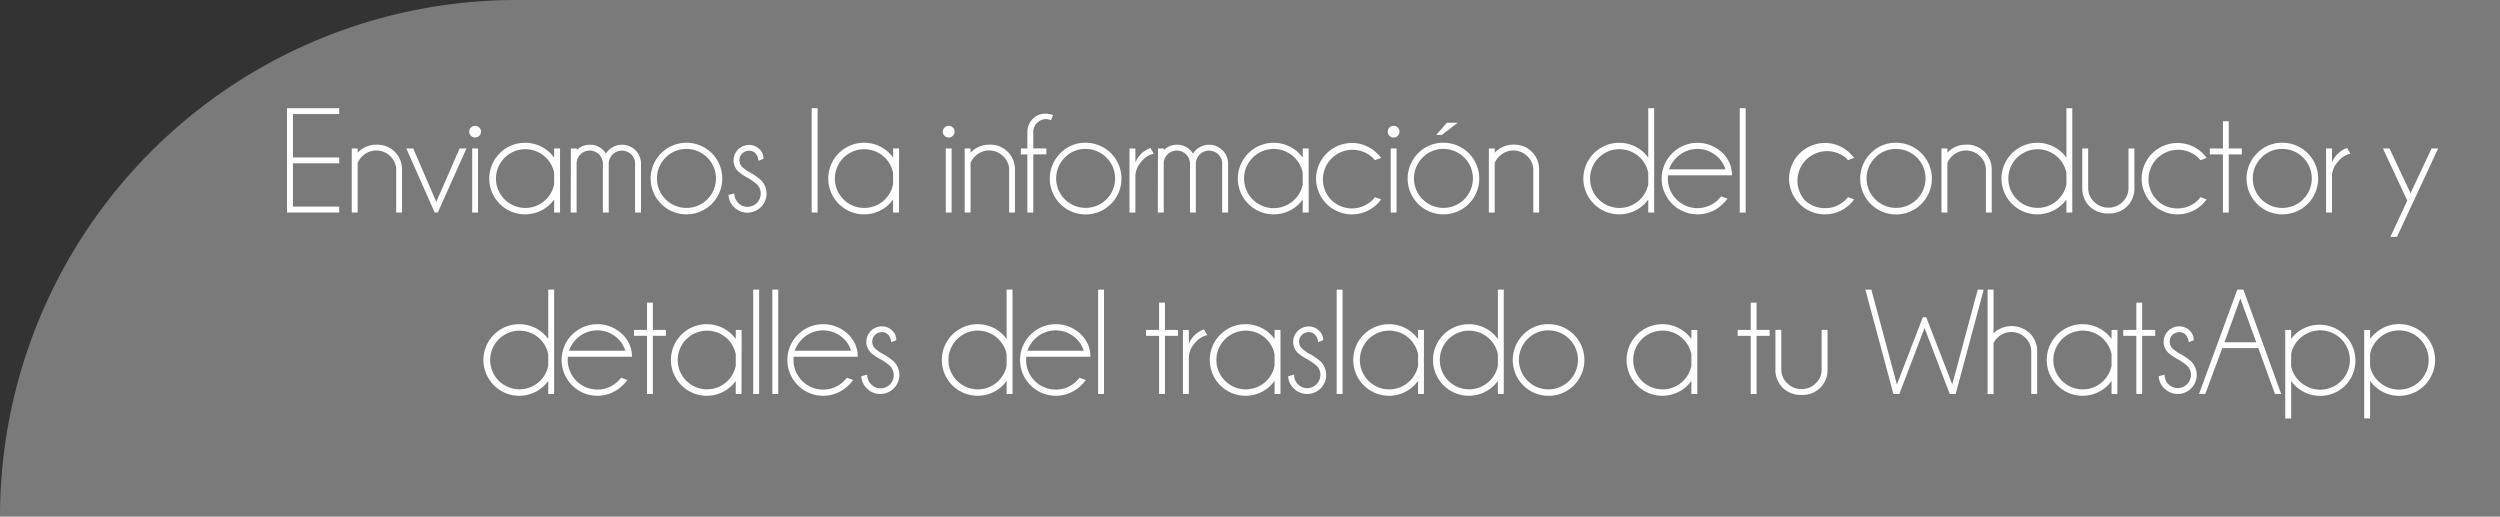 <svg xmlns="http://www.w3.org/2000/svg" viewBox="0 0 992.16 205"><rect x="0" y="0" width="992.16" height="205" fill="#333333" stroke="none"/><defs><style>.cls-1,.cls-2{fill:#fff;}.cls-2{opacity:0.35;}</style></defs><title>TextoTarjeta2</title><g id="Capa_2" data-name="Capa 2"><g id="Capa_1-2" data-name="Capa 1"><path class="cls-1" d="M134.62,42.94v2.34H116.25v17.2h18.37v2.34H116.25V82h18.37v2.34H113.9V42.94Z"/><path class="cls-1" d="M141.94,64.62V84.36H139.6V58.93h2.34v1.65a10.14,10.14,0,0,1,7.39-3.17,9.92,9.92,0,0,1,7.34,2.83,9.8,9.8,0,0,1,2.88,7.1v17h-2.31V67.58A7.45,7.45,0,0,0,154.9,62a7.92,7.92,0,0,0-11.11,0A8.72,8.72,0,0,0,141.94,64.62Z"/><path class="cls-1" d="M185.11,58.93,173.74,84.36h-1.23L161.26,58.93H164l9.14,21.19,9.26-21.19Z"/><path class="cls-1" d="M190.19,50.61a2.19,2.19,0,0,1,.69,1.62,2.25,2.25,0,0,1-.69,1.67,2.28,2.28,0,0,1-1.62.67,2.32,2.32,0,0,1-1.66-.67,2.25,2.25,0,0,1-.69-1.67,2.19,2.19,0,0,1,.69-1.62,2.32,2.32,0,0,1,1.66-.67A2.28,2.28,0,0,1,190.19,50.61Zm-.48,8.32V84.36h-2.32V58.93Z"/><path class="cls-1" d="M222.26,84.36h-2.34V79.18a18.42,18.42,0,0,1-1.47,1.73,14.23,14.23,0,0,1-24.29-10,14.23,14.23,0,0,1,24.29-10.08,17.23,17.23,0,0,1,1.47,1.73V58.93h2.34Zm-2.34-11.19v-4.6a11.66,11.66,0,1,0,0,4.6Z"/><path class="cls-1" d="M226.57,58.93h2.35v.62a7.14,7.14,0,0,1,5.18-2.11,7.27,7.27,0,0,1,5.34,2.2,7.06,7.06,0,0,1,1,1.29,9.32,9.32,0,0,1,1.09-1.29,7.56,7.56,0,0,1,10.66,0,7.49,7.49,0,0,1,2.2,5.1V84.36h-2.35V64.74h0a4.89,4.89,0,0,0-1.52-3.43,5.24,5.24,0,0,0-7.4,0,5.15,5.15,0,0,0-1.54,3.81V84.36h-2.31V64.74h0a5.29,5.29,0,0,0-5.25-5,5.25,5.25,0,0,0-5.18,4.75V84.36h-2.35Z"/><path class="cls-1" d="M272.43,56.65a14.17,14.17,0,0,1,14.21,14.24,14.21,14.21,0,1,1-14.21-14.24Zm-8.31,5.92a11.71,11.71,0,1,0,8.31-3.46A11.38,11.38,0,0,0,264.12,62.57Z"/><path class="cls-1" d="M297,70.71a19,19,0,0,1-4.1-2.75,6.12,6.12,0,0,1,4.31-10.43,5.65,5.65,0,0,1,4.19,1.67,5.08,5.08,0,0,1,1.61,3.69V63l-2,.82a5.16,5.16,0,0,0-1.23-3,3.37,3.37,0,0,0-2.55-1,3.78,3.78,0,0,0-2.67,6.45,16.59,16.59,0,0,0,2.73,2A21.38,21.38,0,0,1,302,71.5a7.55,7.55,0,0,1-5.34,12.89,7.22,7.22,0,0,1-5.33-2.21,6.78,6.78,0,0,1-2.2-4.85l2.32-.58A5.13,5.13,0,0,0,293,80.54a5,5,0,0,0,3.67,1.54,5.28,5.28,0,0,0,5.25-5.27,5,5,0,0,0-1.55-3.67A24,24,0,0,0,297,70.71Z"/><path class="cls-1" d="M324.47,42.94V84.36h-2.34V42.94Z"/><path class="cls-1" d="M356.77,84.36h-2.35V79.18A19.94,19.94,0,0,1,353,80.91a14.24,14.24,0,0,1-24.3-10A14.24,14.24,0,0,1,353,60.81a18.55,18.55,0,0,1,1.46,1.73V58.93h2.35Zm-2.35-11.19v-4.6a11.66,11.66,0,1,0,0,4.6Z"/><path class="cls-1" d="M378.14,50.61a2.19,2.19,0,0,1,.69,1.62,2.25,2.25,0,0,1-.69,1.67,2.28,2.28,0,0,1-1.62.67,2.32,2.32,0,0,1-1.66-.67,2.25,2.25,0,0,1-.69-1.67,2.19,2.19,0,0,1,.69-1.62,2.32,2.32,0,0,1,1.66-.67A2.28,2.28,0,0,1,378.14,50.61Zm-.48,8.32V84.36h-2.32V58.93Z"/><path class="cls-1" d="M385.19,64.62V84.36h-2.34V58.93h2.34v1.65a10.13,10.13,0,0,1,7.39-3.17,9.77,9.77,0,0,1,10.22,9.93v17h-2.31V67.58A7.46,7.46,0,0,0,398.14,62,7.91,7.91,0,0,0,387,62,8.54,8.54,0,0,0,385.19,64.62Z"/><path class="cls-1" d="M410.07,61.28V84.36h-2.35V61.28h-2.57V58.93h2.57V52.05a7.58,7.58,0,0,1,2.2-4.95,7,7,0,0,1,4.9-2,9.41,9.41,0,0,1,3.07.55l-.73,2.08a5.35,5.35,0,0,0-2.11-.47,5.15,5.15,0,0,0-3.46,1.47,5.08,5.08,0,0,0-1.52,3.46v6.7h5.19v2.35Z"/><path class="cls-1" d="M430.85,56.65a14.19,14.19,0,0,1,14.21,14.24,14.22,14.22,0,1,1-24.25-10.08A13.72,13.72,0,0,1,430.85,56.65Zm-8.31,5.92a11.7,11.7,0,1,0,8.31-3.46A11.34,11.34,0,0,0,422.54,62.57Z"/><path class="cls-1" d="M457.86,61A8.33,8.33,0,0,0,453,64.15a8.61,8.61,0,0,0-2.4,5.62V84.36h-2.35V58.93h2.35v5.51a10.1,10.1,0,0,1,6-5.71Z"/><path class="cls-1" d="M459.56,58.93h2.35v.62a7.14,7.14,0,0,1,5.18-2.11,7.27,7.27,0,0,1,5.34,2.2,7.06,7.06,0,0,1,1,1.29,9.32,9.32,0,0,1,1.09-1.29,7.56,7.56,0,0,1,10.66,0,7.49,7.49,0,0,1,2.2,5.1V84.36h-2.34V64.74h0a4.89,4.89,0,0,0-1.52-3.43,5.24,5.24,0,0,0-7.4,0,5.15,5.15,0,0,0-1.54,3.81V84.36h-2.31V64.74h0a5.27,5.27,0,0,0-5.25-5,5.25,5.25,0,0,0-5.18,4.75V84.36h-2.35Z"/><path class="cls-1" d="M519.37,84.36H517V79.18a16.93,16.93,0,0,1-1.46,1.73,14.23,14.23,0,0,1-24.29-10,14.23,14.23,0,0,1,24.29-10.08A15.91,15.91,0,0,1,517,62.54V58.93h2.35ZM517,73.17v-4.6a11.75,11.75,0,0,0-19.85-6A11.74,11.74,0,1,0,513.8,79.15,11.2,11.2,0,0,0,517,73.17Z"/><path class="cls-1" d="M545.65,78.24l2.47.91a16.46,16.46,0,0,1-1.53,1.76,14.23,14.23,0,0,1-24.29-10,14.23,14.23,0,0,1,24.29-10,15.54,15.54,0,0,1,1.53,1.76l-2.47.91a11.73,11.73,0,0,0-.82-.94,11.75,11.75,0,0,0-16.6,16.62,11.7,11.7,0,0,0,16.6,0A9.91,9.91,0,0,0,545.65,78.24Z"/><path class="cls-1" d="M554.72,50.61a2.19,2.19,0,0,1,.69,1.62,2.25,2.25,0,0,1-.69,1.67,2.28,2.28,0,0,1-1.62.67,2.32,2.32,0,0,1-1.66-.67,2.25,2.25,0,0,1-.69-1.67,2.19,2.19,0,0,1,.69-1.62,2.32,2.32,0,0,1,1.66-.67A2.28,2.28,0,0,1,554.72,50.61Zm-.48,8.32V84.36h-2.31V58.93Z"/><path class="cls-1" d="M572.85,56.65a14.19,14.19,0,0,1,14.21,14.24,14.21,14.21,0,1,1-24.25-10.08A13.74,13.74,0,0,1,572.85,56.65Zm-8.31,5.92a11.7,11.7,0,1,0,8.31-3.46A11.34,11.34,0,0,0,564.54,62.57Zm14-13.86-6.36,4.83H570l4.21-4.83Z"/><path class="cls-1" d="M593.21,64.62V84.36h-2.34V58.93h2.34v1.65a10.13,10.13,0,0,1,7.39-3.17,9.77,9.77,0,0,1,10.22,9.93v17h-2.31V67.58A7.42,7.42,0,0,0,606.16,62a7.91,7.91,0,0,0-11.1,0A8.54,8.54,0,0,0,593.21,64.62Z"/><path class="cls-1" d="M656.48,84.36h-2.35V79.18a18.31,18.31,0,0,1-1.46,1.73,14.23,14.23,0,0,1-24.29-10,14.23,14.23,0,0,1,24.29-10.08,17.13,17.13,0,0,1,1.46,1.73V42.94h2.35Zm-2.35-11.19v-4.6a11.66,11.66,0,1,0,0,4.6Z"/><path class="cls-1" d="M662,69.57a9.13,9.13,0,0,0-.09,1.32,11.75,11.75,0,0,0,20.07,8.26c.39-.39.76-.8,1.12-1.23l2.49.88a12.79,12.79,0,0,1-1.85,2.11,14.23,14.23,0,0,1-24.29-10A14.23,14.23,0,0,1,683.7,60.81a12,12,0,0,1,3.66,8.76Zm.44-2.37h22.33a11.07,11.07,0,0,0-2.79-4.63,11.73,11.73,0,0,0-16.64,0A11.77,11.77,0,0,0,662.4,67.2Z"/><path class="cls-1" d="M692.79,42.94V84.36h-2.35V42.94Z"/><path class="cls-1" d="M733.37,78.24l2.46.91a17.54,17.54,0,0,1-1.52,1.76,14.23,14.23,0,0,1-24.29-10,14.23,14.23,0,0,1,24.29-10,16.5,16.5,0,0,1,1.52,1.76l-2.46.91c-.25-.32-.53-.63-.82-.94A11.75,11.75,0,0,0,716,79.16a11.26,11.26,0,0,0,8.28,3.45,11.37,11.37,0,0,0,8.32-3.46A11.61,11.61,0,0,0,733.37,78.24Z"/><path class="cls-1" d="M752.48,56.65a14.19,14.19,0,0,1,14.21,14.24,14.22,14.22,0,1,1-24.25-10.08A13.72,13.72,0,0,1,752.48,56.65Zm-8.31,5.92a11.7,11.7,0,1,0,8.31-3.46A11.34,11.34,0,0,0,744.17,62.57Z"/><path class="cls-1" d="M772.84,64.62V84.36H770.5V58.93h2.34v1.65a10.13,10.13,0,0,1,7.39-3.17,9.77,9.77,0,0,1,10.22,9.93v17h-2.31V67.58A7.42,7.42,0,0,0,785.79,62a7.91,7.91,0,0,0-11.1,0A8.54,8.54,0,0,0,772.84,64.62Z"/><path class="cls-1" d="M822.42,84.36h-2.34V79.18a18.42,18.42,0,0,1-1.47,1.73,14.23,14.23,0,0,1-24.29-10,14.23,14.23,0,0,1,24.29-10.08,17.23,17.23,0,0,1,1.47,1.73V42.94h2.34Zm-2.34-11.19v-4.6a11.64,11.64,0,1,0,0,4.6Z"/><path class="cls-1" d="M836.87,84.72a10.23,10.23,0,0,1-7.59-2.82,9.92,9.92,0,0,1-2.9-7.12V58.91h2.34V74.58a7.4,7.4,0,0,0,2.35,5.51,7.82,7.82,0,0,0,5.77,2.31,7.63,7.63,0,0,0,5.55-2.3,7.48,7.48,0,0,0,2.33-5.52V58.91h2.34V74.78a9.78,9.78,0,0,1-10.19,9.94Z"/><path class="cls-1" d="M873.29,78.24l2.46.91a17.54,17.54,0,0,1-1.52,1.76,14.23,14.23,0,0,1-24.29-10,14.23,14.23,0,0,1,24.29-10,16.5,16.5,0,0,1,1.52,1.76l-2.46.91c-.25-.32-.53-.63-.82-.94a11.75,11.75,0,0,0-16.6,16.62,11.26,11.26,0,0,0,8.28,3.45,11.37,11.37,0,0,0,8.32-3.46A11.61,11.61,0,0,0,873.29,78.24Z"/><path class="cls-1" d="M882.2,58.93V48.12h2.31V58.93h5.19v2.35h-5.19V84.36H882.2V61.28H877V58.93Z"/><path class="cls-1" d="M905.76,56.65A14.19,14.19,0,0,1,920,70.89a14.21,14.21,0,1,1-24.25-10.08A13.74,13.74,0,0,1,905.76,56.65Zm-8.31,5.92a11.71,11.71,0,1,0,8.31-3.46A11.38,11.38,0,0,0,897.45,62.57Z"/><path class="cls-1" d="M932.78,61a8.35,8.35,0,0,0-4.9,3.16,8.61,8.61,0,0,0-2.4,5.62V84.36h-2.35V58.93h2.35v5.51a10.12,10.12,0,0,1,6-5.71Z"/><path class="cls-1" d="M951.27,94h-2.61l6.71-14.38L945.7,58.93h2.61l8.35,17.76L965,58.93h2.61Z"/><path class="cls-1" d="M219.92,156.36h-2.34v-5.18a18.42,18.42,0,0,1-1.47,1.73,14.21,14.21,0,1,1,0-20.1,17.23,17.23,0,0,1,1.47,1.73v-19.6h2.34Zm-2.34-11.19v-4.6a11.64,11.64,0,1,0,0,4.6Z"/><path class="cls-1" d="M225.4,141.57a9.13,9.13,0,0,0-.09,1.32,11.75,11.75,0,0,0,20.07,8.26,16.33,16.33,0,0,0,1.12-1.23l2.49.88a12.79,12.79,0,0,1-1.85,2.11,14.21,14.21,0,1,1,0-20.1,12,12,0,0,1,3.66,8.76Zm.44-2.37h22.33a11.07,11.07,0,0,0-2.79-4.63,11.73,11.73,0,0,0-16.64,0A11.89,11.89,0,0,0,225.84,139.2Z"/><path class="cls-1" d="M256.78,130.93V120.12h2.32v10.81h5.18v2.35H259.1v23.08h-2.32V133.28H251.6v-2.35Z"/><path class="cls-1" d="M294.29,156.36H292v-5.18a18.42,18.42,0,0,1-1.47,1.73,14.21,14.21,0,1,1,0-20.1,17.23,17.23,0,0,1,1.47,1.73v-3.61h2.34ZM292,145.17v-4.6a11.64,11.64,0,1,0,0,4.6Z"/><path class="cls-1" d="M301.27,114.94v41.42h-2.35V114.94Z"/><path class="cls-1" d="M308.86,114.94v41.42h-2.35V114.94Z"/><path class="cls-1" d="M315,141.57a9.13,9.13,0,0,0-.09,1.32,11.74,11.74,0,0,0,11.75,11.72,11.38,11.38,0,0,0,8.33-3.46,16.21,16.21,0,0,0,1.11-1.23l2.49.88a12.31,12.31,0,0,1-1.85,2.11,14.21,14.21,0,1,1,0-20.1,12,12,0,0,1,3.67,8.76Zm.44-2.37h22.33a11.15,11.15,0,0,0-2.78-4.63,11.75,11.75,0,0,0-16.65,0A11.89,11.89,0,0,0,315.39,139.2Z"/><path class="cls-1" d="M349.7,142.71a19,19,0,0,1-4.1-2.75,6.12,6.12,0,0,1,4.31-10.43,5.65,5.65,0,0,1,4.19,1.67,5.08,5.08,0,0,1,1.61,3.69V135l-2,.82a5.16,5.16,0,0,0-1.23-3,3.39,3.39,0,0,0-2.55-1,3.78,3.78,0,0,0-2.67,6.45,16.59,16.59,0,0,0,2.73,2,21.38,21.38,0,0,1,4.72,3.19,7.55,7.55,0,0,1-5.34,12.89,7.22,7.22,0,0,1-5.33-2.21,6.78,6.78,0,0,1-2.2-4.85l2.32-.58a5.13,5.13,0,0,0,1.54,3.79,5.22,5.22,0,1,0,7.36-7.4A23.12,23.12,0,0,0,349.7,142.71Z"/><path class="cls-1" d="M401.83,156.36h-2.34v-5.18a19.94,19.94,0,0,1-1.46,1.73,14.21,14.21,0,1,1,0-20.1,18.55,18.55,0,0,1,1.46,1.73v-19.6h2.34Zm-2.34-11.19v-4.6a11.66,11.66,0,1,0,0,4.6Z"/><path class="cls-1" d="M407.31,141.57a10.89,10.89,0,0,0-.08,1.32A11.73,11.73,0,0,0,419,154.61a11.37,11.37,0,0,0,8.32-3.46,16.21,16.21,0,0,0,1.11-1.23l2.49.88a12.6,12.6,0,0,1-1.84,2.11,14.21,14.21,0,1,1,0-20.1,12,12,0,0,1,3.66,8.76Zm.44-2.37h22.33a11,11,0,0,0-2.78-4.63,11.73,11.73,0,0,0-16.64,0A11.91,11.91,0,0,0,407.75,139.2Z"/><path class="cls-1" d="M438.14,114.94v41.42H435.8V114.94Z"/><path class="cls-1" d="M460,130.93V120.12h2.32v10.81h5.18v2.35h-5.18v23.08H460V133.28h-5.18v-2.35Z"/><path class="cls-1" d="M479.11,133a8.33,8.33,0,0,0-4.89,3.16,8.57,8.57,0,0,0-2.41,5.62v14.59h-2.34V130.93h2.34v5.51a10.12,10.12,0,0,1,6-5.71Z"/><path class="cls-1" d="M508.18,156.36h-2.35v-5.18a18.31,18.31,0,0,1-1.46,1.73,14.21,14.21,0,1,1,0-20.1,17.13,17.13,0,0,1,1.46,1.73v-3.61h2.35Zm-2.35-11.19v-4.6a11.66,11.66,0,1,0,0,4.6Z"/><path class="cls-1" d="M519.08,142.71A19,19,0,0,1,515,140a6.12,6.12,0,0,1,4.3-10.43,5.65,5.65,0,0,1,4.19,1.67,5.05,5.05,0,0,1,1.62,3.69V135l-2,.82a5,5,0,0,0-1.23-3,3.36,3.36,0,0,0-2.55-1,3.77,3.77,0,0,0-2.66,6.45,16.37,16.37,0,0,0,2.72,2,21.38,21.38,0,0,1,4.72,3.19,7.58,7.58,0,0,1,0,10.68,7.54,7.54,0,0,1-10.67,0,6.77,6.77,0,0,1-2.19-4.85l2.31-.58a5.13,5.13,0,0,0,1.54,3.79,5,5,0,0,0,3.68,1.54,5.28,5.28,0,0,0,5.24-5.27,5,5,0,0,0-1.55-3.67A23.73,23.73,0,0,0,519.08,142.71Z"/><path class="cls-1" d="M532.82,114.94v41.42h-2.34V114.94Z"/><path class="cls-1" d="M565.11,156.36h-2.34v-5.18a18.42,18.42,0,0,1-1.47,1.73,14.21,14.21,0,1,1,0-20.1,17.23,17.23,0,0,1,1.47,1.73v-3.61h2.34Zm-2.34-11.19v-4.6a11.66,11.66,0,1,0,0,4.6Z"/><path class="cls-1" d="M596.79,156.36h-2.34v-5.18a18.42,18.42,0,0,1-1.47,1.73,14.21,14.21,0,1,1,0-20.1,17.23,17.23,0,0,1,1.47,1.73v-19.6h2.34Zm-2.34-11.19v-4.6a11.64,11.64,0,1,0,0,4.6Z"/><path class="cls-1" d="M614.52,128.65a14.22,14.22,0,1,1-10,4.16A13.69,13.69,0,0,1,614.52,128.65Zm-8.31,5.92a11.71,11.71,0,1,0,8.31-3.46A11.38,11.38,0,0,0,606.21,134.57Z"/><path class="cls-1" d="M673.59,156.36h-2.34v-5.18a18.42,18.42,0,0,1-1.47,1.73,14.21,14.21,0,1,1,0-20.1,17.23,17.23,0,0,1,1.47,1.73v-3.61h2.34Zm-2.34-11.19v-4.6a11.66,11.66,0,1,0,0,4.6Z"/><path class="cls-1" d="M694.81,130.93V120.12h2.31v10.81h5.19v2.35h-5.19v23.08h-2.31V133.28h-5.19v-2.35Z"/><path class="cls-1" d="M715.09,156.72a10.23,10.23,0,0,1-7.59-2.82,9.92,9.92,0,0,1-2.9-7.12V130.91h2.34v15.67a7.4,7.4,0,0,0,2.35,5.51,7.82,7.82,0,0,0,5.77,2.31,7.63,7.63,0,0,0,5.55-2.3,7.48,7.48,0,0,0,2.33-5.52V130.91h2.35v15.87a9.8,9.8,0,0,1-10.2,9.94Z"/><path class="cls-1" d="M764.46,125.92l10.32,26.66,10.11-37.64h2.37l-11.13,41.42h-2.35l-10-26.19-10,26.19h-2.35l-11.13-41.42h2.37l10.14,37.64,10.29-26.66Z"/><path class="cls-1" d="M788.81,114.94h2.35v17.31a10.56,10.56,0,0,1,14.4,0,10,10,0,0,1,2.92,7.1v17h-2.35V139.58a7.45,7.45,0,0,0-2.34-5.54,7.88,7.88,0,0,0-11.08,0,7,7,0,0,0-1.55,2.14v20.21h-2.35Z"/><path class="cls-1" d="M840.3,156.36H838v-5.18a18.31,18.31,0,0,1-1.46,1.73,14.21,14.21,0,1,1,0-20.1,17.13,17.13,0,0,1,1.46,1.73v-3.61h2.35ZM838,145.17v-4.6a11.66,11.66,0,1,0,0,4.6Z"/><path class="cls-1" d="M847.83,130.93V120.12h2.31v10.81h5.19v2.35h-5.19v23.08h-2.31V133.28h-5.19v-2.35Z"/><path class="cls-1" d="M864.56,142.71a19,19,0,0,1-4.1-2.75,6.12,6.12,0,0,1,4.31-10.43A5.67,5.67,0,0,1,869,131.2a5.08,5.08,0,0,1,1.61,3.69V135l-2,.82a5.16,5.16,0,0,0-1.23-3,3.39,3.39,0,0,0-2.55-1,3.78,3.78,0,0,0-2.67,6.45,16.59,16.59,0,0,0,2.73,2,21.51,21.51,0,0,1,4.71,3.19,7.58,7.58,0,0,1,0,10.68,7.53,7.53,0,0,1-10.66,0,6.74,6.74,0,0,1-2.2-4.85l2.31-.58a5.17,5.17,0,0,0,1.54,3.79,5.24,5.24,0,0,0,8.92-3.73,4.94,4.94,0,0,0-1.55-3.67A23.73,23.73,0,0,0,864.56,142.71Z"/><path class="cls-1" d="M890.32,114.94l15,41.42h-2.46l-6.62-18.22H881.94l-6.74,18.22h-2.49l15.2-41.42Zm5.1,20.89-6.3-17.38-6.33,17.38Z"/><path class="cls-1" d="M906.93,130.93h2.35v3.58a15.3,15.3,0,0,1,1.46-1.7,14.22,14.22,0,0,1,20.1,20.11,14.16,14.16,0,0,1-20.1,0,16.27,16.27,0,0,1-1.46-1.7v14.85h-2.35Zm2.35,9.53v4.86a11,11,0,0,0,3.19,5.86,11.77,11.77,0,1,0,0-16.61A11.18,11.18,0,0,0,909.28,140.46Z"/><path class="cls-1" d="M938.26,130.93h2.34v3.58a14.42,14.42,0,0,1,1.47-1.7,14.24,14.24,0,1,1,0,20.1,15.27,15.27,0,0,1-1.47-1.7v14.85h-2.34Zm2.34,9.53v4.86a11.09,11.09,0,0,0,3.19,5.86,11.75,11.75,0,1,0,16.63-16.61,11.76,11.76,0,0,0-19.82,5.89Z"/><path class="cls-2" d="M205,0H992.16a0,0,0,0,1,0,0V205a0,0,0,0,1,0,0H0a0,0,0,0,1,0,0v0A205,205,0,0,1,205,0Z"/></g></g></svg>